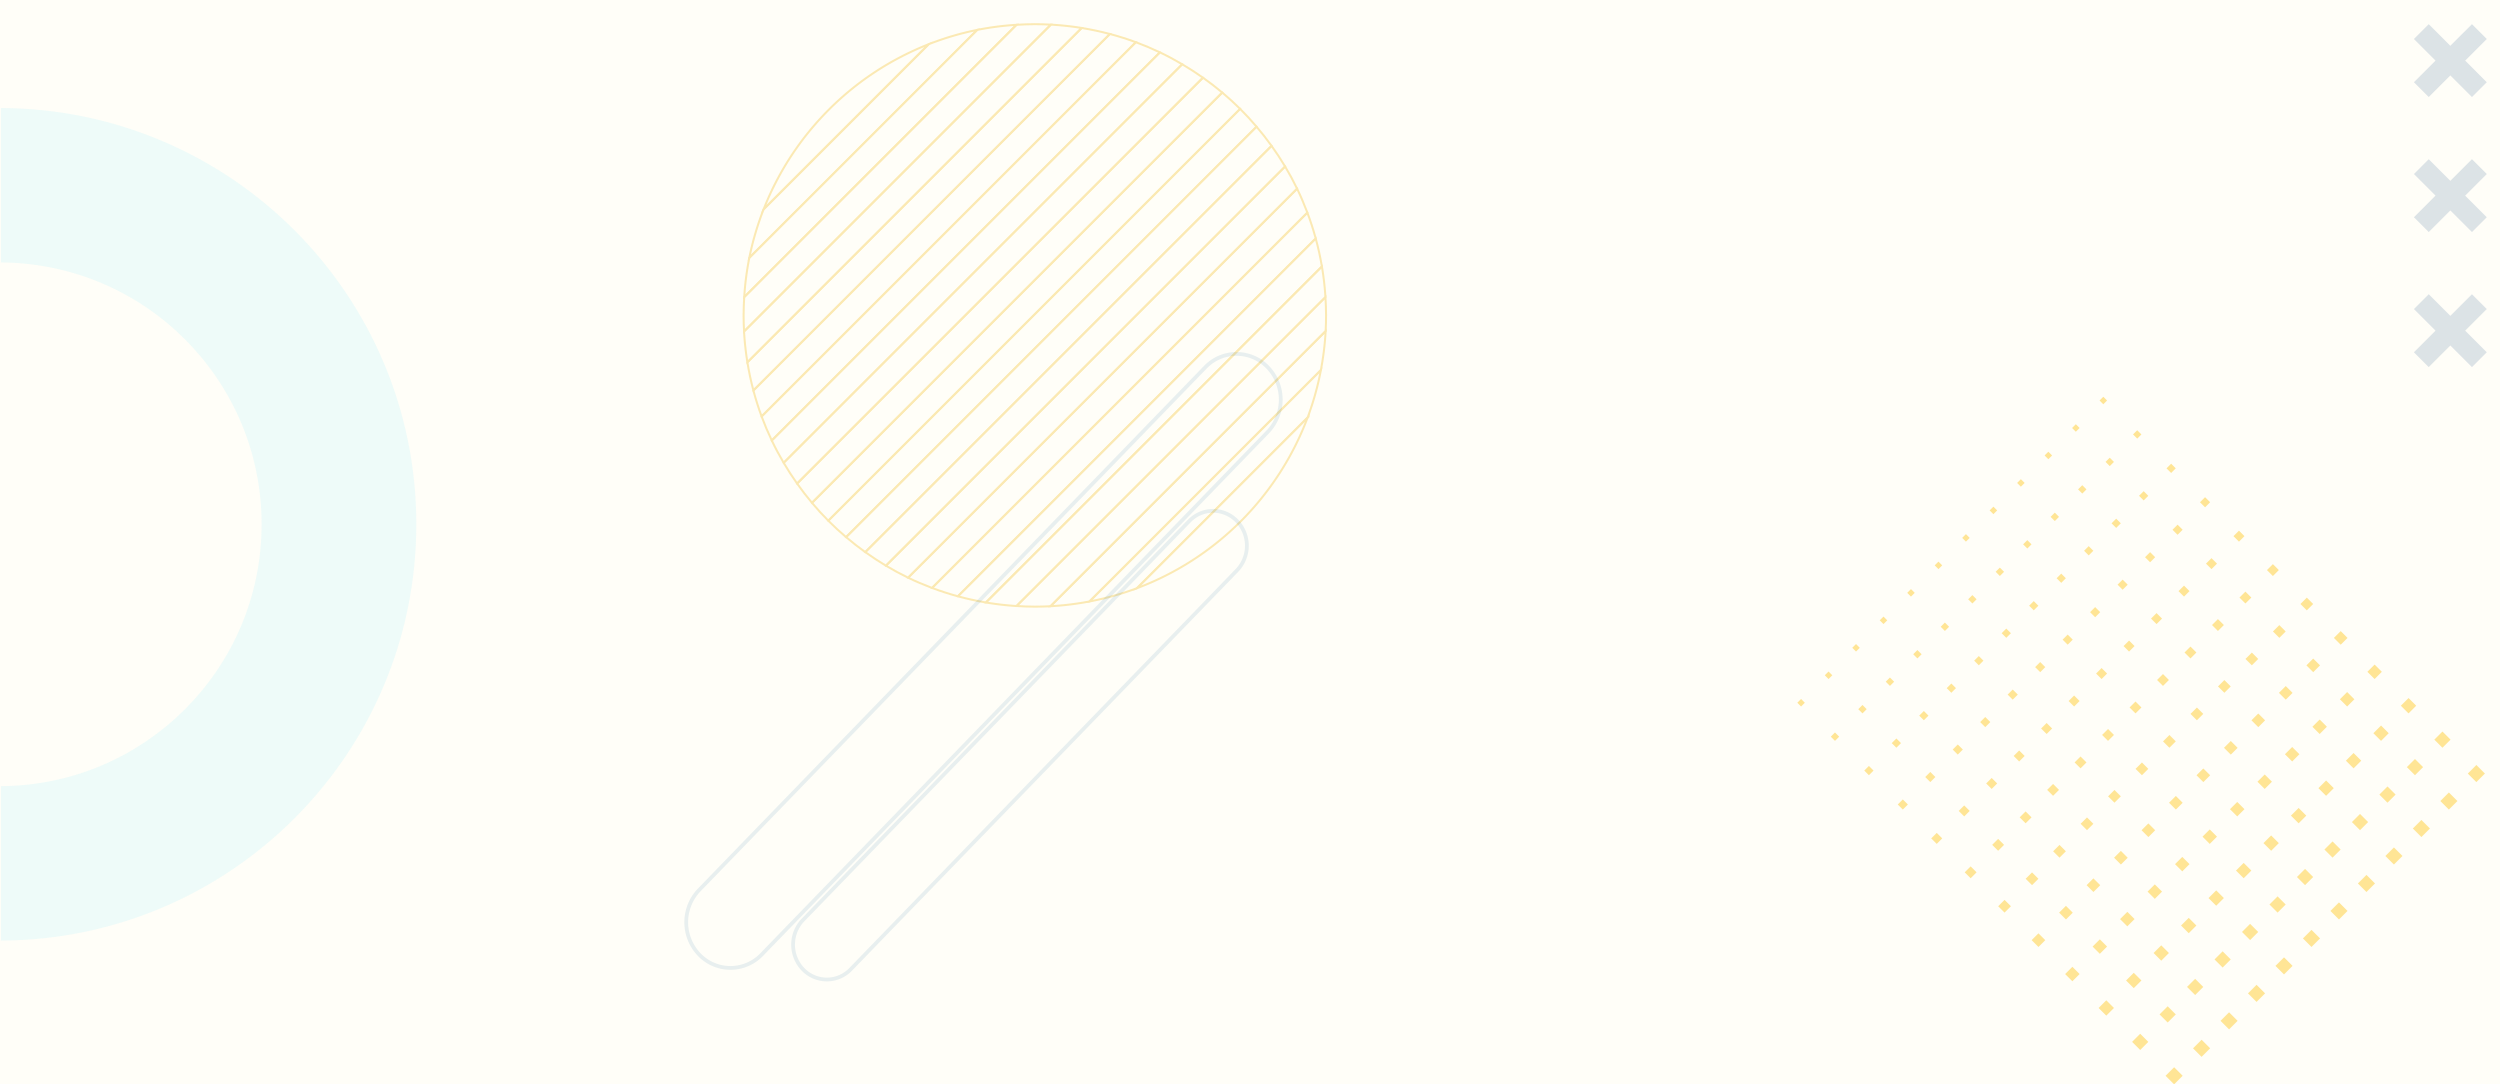 <svg xmlns="http://www.w3.org/2000/svg" width="1328" height="576" viewBox="0 0 1328 576">
  <g id="Grupo_905602" data-name="Grupo 905602" transform="translate(-135.504 -1145)">
    <rect id="Rectángulo_303402" data-name="Rectángulo 303402" width="1328" height="576" transform="translate(135.504 1145)" fill="#fffef8"/>
    <path id="Trazado_623843" data-name="Trazado 623843" d="M0,82.036c76.555.48,138.468,62.571,138.468,139.1S76.555,359.753,0,360.233v82.036c121.946-.481,220.655-99.3,220.655-221.134S121.946.481,0,0Z" transform="translate(136 1202.376)" fill="#edfbf9" opacity="0.95"/>
    <g id="Grupo_3" data-name="Grupo 3" transform="translate(1417.78 1157.844)" opacity="0.58">
      <path id="Trazado_25" data-name="Trazado 25" d="M94.754,241.936l-7.872-7.872L75.4,245.543,63.924,234.064l-7.871,7.872,11.479,11.479L56.053,264.894l7.871,7.871L75.4,261.286l11.479,11.479,7.872-7.871L83.275,253.415Z" transform="translate(-56.053 -234.064)" fill="#c3cfd9"/>
      <path id="Trazado_26" data-name="Trazado 26" d="M94.754,296.387l-7.872-7.872L75.4,299.994,63.924,288.515l-7.871,7.872,11.479,11.479L56.053,319.345l7.871,7.871L75.4,315.737l11.479,11.479,7.872-7.871L83.275,307.866Z" transform="translate(-56.053 -216.787)" fill="#c3cfd9"/>
      <path id="Trazado_27" data-name="Trazado 27" d="M94.754,350.837l-7.872-7.872L75.4,354.444,63.924,342.965l-7.871,7.872,11.479,11.479L56.053,373.8l7.871,7.871L75.4,370.187l11.479,11.479,7.872-7.871L83.275,362.316Z" transform="translate(-56.053 -199.51)" fill="#c3cfd9"/>
    </g>
    <g id="Grupo_895789" data-name="Grupo 895789" transform="translate(1090.236 1355.756)" opacity="0.49">
      <g id="Grupo_68" data-name="Grupo 68" transform="translate(160.55 0)">
        <g id="Grupo_67" data-name="Grupo 67" transform="translate(0)">
          <rect id="Rectángulo_193" data-name="Rectángulo 193" width="6.42" height="6.42" transform="translate(195.615 200.154) rotate(-44.999)" fill="#fecb2f"/>
          <rect id="Rectángulo_194" data-name="Rectángulo 194" width="6.093" height="6.093" transform="translate(177.832 182.14) rotate(-45)" fill="#fecb2f"/>
          <rect id="Rectángulo_195" data-name="Rectángulo 195" width="5.766" height="5.766" transform="translate(160.048 164.126) rotate(-45)" fill="#fecb2f"/>
          <rect id="Rectángulo_196" data-name="Rectángulo 196" width="5.439" height="5.439" transform="matrix(0.707, -0.707, 0.707, 0.707, 142.265, 146.111)" fill="#fecb2f"/>
          <rect id="Rectángulo_197" data-name="Rectángulo 197" width="5.113" height="5.113" transform="translate(124.482 128.097) rotate(-45)" fill="#fecb2f"/>
          <rect id="Rectángulo_198" data-name="Rectángulo 198" width="4.786" height="4.786" transform="matrix(0.707, -0.707, 0.707, 0.707, 106.699, 110.083)" fill="#fecb2f"/>
          <rect id="Rectángulo_199" data-name="Rectángulo 199" width="4.459" height="4.459" transform="translate(88.916 92.069) rotate(-45)" fill="#fecb2f"/>
          <rect id="Rectángulo_200" data-name="Rectángulo 200" width="4.132" height="4.132" transform="translate(71.133 74.054) rotate(-45.001)" fill="#fecb2f"/>
          <rect id="Rectángulo_201" data-name="Rectángulo 201" width="3.805" height="3.805" transform="translate(53.349 56.04) rotate(-45)" fill="#fecb2f"/>
          <rect id="Rectángulo_202" data-name="Rectángulo 202" width="3.478" height="3.478" transform="matrix(0.707, -0.707, 0.707, 0.707, 35.566, 38.026)" fill="#fecb2f"/>
          <rect id="Rectángulo_203" data-name="Rectángulo 203" width="3.151" height="3.151" transform="translate(17.783 20.011) rotate(-45)" fill="#fecb2f"/>
          <rect id="Rectángulo_204" data-name="Rectángulo 204" width="2.824" height="2.824" transform="matrix(0.707, -0.707, 0.707, 0.707, 0, 1.997)" fill="#fecb2f"/>
        </g>
      </g>
      <g id="Grupo_70" data-name="Grupo 70" transform="translate(145.954 14.595)">
        <g id="Grupo_69" data-name="Grupo 69" transform="translate(0 0)">
          <rect id="Rectángulo_205" data-name="Rectángulo 205" width="6.42" height="6.42" transform="translate(195.615 200.154) rotate(-44.999)" fill="#fecb2f"/>
          <rect id="Rectángulo_206" data-name="Rectángulo 206" width="6.093" height="6.093" transform="translate(177.832 182.14) rotate(-45)" fill="#fecb2f"/>
          <rect id="Rectángulo_207" data-name="Rectángulo 207" width="5.766" height="5.766" transform="translate(160.048 164.126) rotate(-44.999)" fill="#fecb2f"/>
          <rect id="Rectángulo_208" data-name="Rectángulo 208" width="5.439" height="5.439" transform="translate(142.265 146.111) rotate(-45)" fill="#fecb2f"/>
          <rect id="Rectángulo_209" data-name="Rectángulo 209" width="5.113" height="5.113" transform="translate(124.482 128.097) rotate(-45)" fill="#fecb2f"/>
          <rect id="Rectángulo_210" data-name="Rectángulo 210" width="4.786" height="4.786" transform="translate(106.699 110.083) rotate(-45)" fill="#fecb2f"/>
          <rect id="Rectángulo_211" data-name="Rectángulo 211" width="4.459" height="4.459" transform="translate(88.916 92.069) rotate(-45)" fill="#fecb2f"/>
          <rect id="Rectángulo_212" data-name="Rectángulo 212" width="4.132" height="4.132" transform="translate(71.133 74.054) rotate(-45)" fill="#fecb2f"/>
          <rect id="Rectángulo_213" data-name="Rectángulo 213" width="3.805" height="3.805" transform="translate(53.35 56.04) rotate(-45)" fill="#fecb2f"/>
          <rect id="Rectángulo_214" data-name="Rectángulo 214" width="3.478" height="3.478" transform="translate(35.566 38.026) rotate(-45)" fill="#fecb2f"/>
          <rect id="Rectángulo_215" data-name="Rectángulo 215" width="3.151" height="3.151" transform="translate(17.783 20.011) rotate(-45)" fill="#fecb2f"/>
          <rect id="Rectángulo_216" data-name="Rectángulo 216" width="2.824" height="2.824" transform="matrix(0.707, -0.707, 0.707, 0.707, 0, 1.997)" fill="#fecb2f"/>
        </g>
      </g>
      <g id="Grupo_72" data-name="Grupo 72" transform="translate(131.359 29.191)">
        <g id="Grupo_71" data-name="Grupo 71" transform="translate(0 0)">
          <rect id="Rectángulo_217" data-name="Rectángulo 217" width="6.42" height="6.42" transform="translate(195.615 200.154) rotate(-44.999)" fill="#fecb2f"/>
          <rect id="Rectángulo_218" data-name="Rectángulo 218" width="6.093" height="6.093" transform="translate(177.832 182.14) rotate(-44.999)" fill="#fecb2f"/>
          <rect id="Rectángulo_219" data-name="Rectángulo 219" width="5.766" height="5.766" transform="translate(160.049 164.126) rotate(-44.999)" fill="#fecb2f"/>
          <rect id="Rectángulo_220" data-name="Rectángulo 220" width="5.44" height="5.44" transform="matrix(0.707, -0.707, 0.707, 0.707, 142.265, 146.111)" fill="#fecb2f"/>
          <rect id="Rectángulo_221" data-name="Rectángulo 221" width="5.113" height="5.113" transform="translate(124.482 128.097) rotate(-44.999)" fill="#fecb2f"/>
          <rect id="Rectángulo_222" data-name="Rectángulo 222" width="4.786" height="4.786" transform="matrix(0.707, -0.707, 0.707, 0.707, 106.699, 110.083)" fill="#fecb2f"/>
          <rect id="Rectángulo_223" data-name="Rectángulo 223" width="4.459" height="4.459" transform="matrix(0.707, -0.707, 0.707, 0.707, 88.916, 92.069)" fill="#fecb2f"/>
          <rect id="Rectángulo_224" data-name="Rectángulo 224" width="4.132" height="4.132" transform="translate(71.133 74.054) rotate(-44.999)" fill="#fecb2f"/>
          <rect id="Rectángulo_225" data-name="Rectángulo 225" width="3.805" height="3.805" transform="translate(53.349 56.04) rotate(-45)" fill="#fecb2f"/>
          <rect id="Rectángulo_226" data-name="Rectángulo 226" width="3.478" height="3.478" transform="translate(35.566 38.026) rotate(-44.998)" fill="#fecb2f"/>
          <rect id="Rectángulo_227" data-name="Rectángulo 227" width="3.151" height="3.151" transform="translate(17.783 20.011) rotate(-45)" fill="#fecb2f"/>
          <rect id="Rectángulo_228" data-name="Rectángulo 228" width="2.824" height="2.824" transform="matrix(0.707, -0.707, 0.707, 0.707, 0, 1.997)" fill="#fecb2f"/>
        </g>
      </g>
      <g id="Grupo_74" data-name="Grupo 74" transform="translate(116.764 43.786)">
        <g id="Grupo_73" data-name="Grupo 73" transform="translate(0 0)">
          <rect id="Rectángulo_229" data-name="Rectángulo 229" width="6.42" height="6.42" transform="translate(195.615 200.154) rotate(-45.001)" fill="#fecb2f"/>
          <rect id="Rectángulo_230" data-name="Rectángulo 230" width="6.093" height="6.093" transform="translate(177.831 182.14) rotate(-45.001)" fill="#fecb2f"/>
          <rect id="Rectángulo_231" data-name="Rectángulo 231" width="5.766" height="5.766" transform="translate(160.048 164.126) rotate(-45)" fill="#fecb2f"/>
          <rect id="Rectángulo_232" data-name="Rectángulo 232" width="5.44" height="5.44" transform="matrix(0.707, -0.707, 0.707, 0.707, 142.265, 146.112)" fill="#fecb2f"/>
          <rect id="Rectángulo_233" data-name="Rectángulo 233" width="5.113" height="5.113" transform="translate(124.482 128.097) rotate(-45)" fill="#fecb2f"/>
          <rect id="Rectángulo_234" data-name="Rectángulo 234" width="4.786" height="4.786" transform="matrix(0.707, -0.707, 0.707, 0.707, 106.699, 110.083)" fill="#fecb2f"/>
          <rect id="Rectángulo_235" data-name="Rectángulo 235" width="4.459" height="4.459" transform="translate(88.916 92.069) rotate(-45)" fill="#fecb2f"/>
          <rect id="Rectángulo_236" data-name="Rectángulo 236" width="4.132" height="4.132" transform="translate(71.133 74.054) rotate(-45.001)" fill="#fecb2f"/>
          <rect id="Rectángulo_237" data-name="Rectángulo 237" width="3.805" height="3.805" transform="translate(53.349 56.04) rotate(-45)" fill="#fecb2f"/>
          <rect id="Rectángulo_238" data-name="Rectángulo 238" width="3.478" height="3.478" transform="translate(35.566 38.026) rotate(-45)" fill="#fecb2f"/>
          <rect id="Rectángulo_239" data-name="Rectángulo 239" width="3.151" height="3.151" transform="translate(17.783 20.011) rotate(-45)" fill="#fecb2f"/>
          <rect id="Rectángulo_240" data-name="Rectángulo 240" width="2.824" height="2.824" transform="translate(0 1.997) rotate(-44.998)" fill="#fecb2f"/>
        </g>
      </g>
      <g id="Grupo_76" data-name="Grupo 76" transform="translate(102.168 58.382)">
        <g id="Grupo_75" data-name="Grupo 75" transform="translate(0 0)">
          <rect id="Rectángulo_241" data-name="Rectángulo 241" width="6.42" height="6.42" transform="translate(195.615 200.154) rotate(-45.001)" fill="#fecb2f"/>
          <rect id="Rectángulo_242" data-name="Rectángulo 242" width="6.093" height="6.093" transform="translate(177.831 182.14) rotate(-45.001)" fill="#fecb2f"/>
          <rect id="Rectángulo_243" data-name="Rectángulo 243" width="5.766" height="5.766" transform="translate(160.048 164.126) rotate(-45)" fill="#fecb2f"/>
          <rect id="Rectángulo_244" data-name="Rectángulo 244" width="5.439" height="5.439" transform="matrix(0.707, -0.707, 0.707, 0.707, 142.265, 146.111)" fill="#fecb2f"/>
          <rect id="Rectángulo_245" data-name="Rectángulo 245" width="5.113" height="5.113" transform="translate(124.482 128.097) rotate(-45)" fill="#fecb2f"/>
          <rect id="Rectángulo_246" data-name="Rectángulo 246" width="4.786" height="4.786" transform="translate(106.699 110.083) rotate(-45.001)" fill="#fecb2f"/>
          <rect id="Rectángulo_247" data-name="Rectángulo 247" width="4.459" height="4.459" transform="translate(88.916 92.069) rotate(-45)" fill="#fecb2f"/>
          <rect id="Rectángulo_248" data-name="Rectángulo 248" width="4.132" height="4.132" transform="translate(71.133 74.054) rotate(-45.001)" fill="#fecb2f"/>
          <rect id="Rectángulo_249" data-name="Rectángulo 249" width="3.805" height="3.805" transform="translate(53.349 56.04) rotate(-45)" fill="#fecb2f"/>
          <rect id="Rectángulo_250" data-name="Rectángulo 250" width="3.478" height="3.478" transform="matrix(0.707, -0.707, 0.707, 0.707, 35.566, 38.026)" fill="#fecb2f"/>
          <rect id="Rectángulo_251" data-name="Rectángulo 251" width="3.151" height="3.151" transform="translate(17.783 20.011) rotate(-45)" fill="#fecb2f"/>
          <rect id="Rectángulo_252" data-name="Rectángulo 252" width="2.824" height="2.824" transform="matrix(0.707, -0.707, 0.707, 0.707, 0, 1.997)" fill="#fecb2f"/>
        </g>
      </g>
      <g id="Grupo_78" data-name="Grupo 78" transform="translate(87.573 72.977)">
        <g id="Grupo_77" data-name="Grupo 77" transform="translate(0 0)">
          <rect id="Rectángulo_253" data-name="Rectángulo 253" width="6.42" height="6.42" transform="translate(195.615 200.154) rotate(-45)" fill="#fecb2f"/>
          <rect id="Rectángulo_254" data-name="Rectángulo 254" width="6.093" height="6.093" transform="translate(177.832 182.14) rotate(-45)" fill="#fecb2f"/>
          <rect id="Rectángulo_255" data-name="Rectángulo 255" width="5.766" height="5.766" transform="translate(160.048 164.126) rotate(-45.001)" fill="#fecb2f"/>
          <rect id="Rectángulo_256" data-name="Rectángulo 256" width="5.439" height="5.439" transform="matrix(0.707, -0.707, 0.707, 0.707, 142.265, 146.111)" fill="#fecb2f"/>
          <rect id="Rectángulo_257" data-name="Rectángulo 257" width="5.113" height="5.113" transform="matrix(0.707, -0.707, 0.707, 0.707, 124.482, 128.097)" fill="#fecb2f"/>
          <rect id="Rectángulo_258" data-name="Rectángulo 258" width="4.786" height="4.786" transform="matrix(0.707, -0.707, 0.707, 0.707, 106.699, 110.083)" fill="#fecb2f"/>
          <rect id="Rectángulo_259" data-name="Rectángulo 259" width="4.459" height="4.459" transform="translate(88.916 92.069) rotate(-45)" fill="#fecb2f"/>
          <rect id="Rectángulo_260" data-name="Rectángulo 260" width="4.132" height="4.132" transform="translate(71.133 74.054) rotate(-45.001)" fill="#fecb2f"/>
          <rect id="Rectángulo_261" data-name="Rectángulo 261" width="3.805" height="3.805" transform="translate(53.349 56.04) rotate(-45)" fill="#fecb2f"/>
          <rect id="Rectángulo_262" data-name="Rectángulo 262" width="3.478" height="3.478" transform="matrix(0.707, -0.707, 0.707, 0.707, 35.566, 38.026)" fill="#fecb2f"/>
          <rect id="Rectángulo_263" data-name="Rectángulo 263" width="3.151" height="3.151" transform="translate(17.783 20.011) rotate(-45)" fill="#fecb2f"/>
          <rect id="Rectángulo_264" data-name="Rectángulo 264" width="2.824" height="2.824" transform="matrix(0.707, -0.707, 0.707, 0.707, 0, 1.997)" fill="#fecb2f"/>
        </g>
      </g>
      <g id="Grupo_80" data-name="Grupo 80" transform="translate(72.977 87.573)">
        <g id="Grupo_79" data-name="Grupo 79" transform="translate(0 0)">
          <rect id="Rectángulo_265" data-name="Rectángulo 265" width="6.42" height="6.42" transform="translate(195.615 200.154) rotate(-44.999)" fill="#fecb2f"/>
          <rect id="Rectángulo_266" data-name="Rectángulo 266" width="6.093" height="6.093" transform="translate(177.831 182.14) rotate(-45)" fill="#fecb2f"/>
          <rect id="Rectángulo_267" data-name="Rectángulo 267" width="5.766" height="5.766" transform="translate(160.048 164.126) rotate(-44.999)" fill="#fecb2f"/>
          <rect id="Rectángulo_268" data-name="Rectángulo 268" width="5.439" height="5.439" transform="translate(142.265 146.111) rotate(-45)" fill="#fecb2f"/>
          <rect id="Rectángulo_269" data-name="Rectángulo 269" width="5.113" height="5.113" transform="translate(124.482 128.097) rotate(-44.999)" fill="#fecb2f"/>
          <rect id="Rectángulo_270" data-name="Rectángulo 270" width="4.786" height="4.786" transform="matrix(0.707, -0.707, 0.707, 0.707, 106.699, 110.083)" fill="#fecb2f"/>
          <rect id="Rectángulo_271" data-name="Rectángulo 271" width="4.459" height="4.459" transform="matrix(0.707, -0.707, 0.707, 0.707, 88.916, 92.069)" fill="#fecb2f"/>
          <rect id="Rectángulo_272" data-name="Rectángulo 272" width="4.132" height="4.132" transform="translate(71.133 74.054) rotate(-45.001)" fill="#fecb2f"/>
          <rect id="Rectángulo_273" data-name="Rectángulo 273" width="3.805" height="3.805" transform="translate(53.349 56.04) rotate(-45)" fill="#fecb2f"/>
          <rect id="Rectángulo_274" data-name="Rectángulo 274" width="3.478" height="3.478" transform="translate(35.566 38.026) rotate(-45.002)" fill="#fecb2f"/>
          <rect id="Rectángulo_275" data-name="Rectángulo 275" width="3.151" height="3.151" transform="translate(17.783 20.011) rotate(-45)" fill="#fecb2f"/>
          <rect id="Rectángulo_276" data-name="Rectángulo 276" width="2.824" height="2.824" transform="matrix(0.707, -0.707, 0.707, 0.707, 0, 1.997)" fill="#fecb2f"/>
        </g>
      </g>
      <g id="Grupo_82" data-name="Grupo 82" transform="translate(58.382 102.168)">
        <g id="Grupo_81" data-name="Grupo 81" transform="translate(0 0)">
          <rect id="Rectángulo_277" data-name="Rectángulo 277" width="6.42" height="6.42" transform="translate(195.615 200.154) rotate(-44.999)" fill="#fecb2f"/>
          <rect id="Rectángulo_278" data-name="Rectángulo 278" width="6.093" height="6.093" transform="translate(177.832 182.14) rotate(-45)" fill="#fecb2f"/>
          <rect id="Rectángulo_279" data-name="Rectángulo 279" width="5.766" height="5.766" transform="translate(160.048 164.126) rotate(-44.999)" fill="#fecb2f"/>
          <rect id="Rectángulo_280" data-name="Rectángulo 280" width="5.439" height="5.439" transform="translate(142.265 146.111) rotate(-45)" fill="#fecb2f"/>
          <rect id="Rectángulo_281" data-name="Rectángulo 281" width="5.113" height="5.113" transform="translate(124.482 128.097) rotate(-44.999)" fill="#fecb2f"/>
          <rect id="Rectángulo_282" data-name="Rectángulo 282" width="4.786" height="4.786" transform="translate(106.699 110.083) rotate(-45)" fill="#fecb2f"/>
          <rect id="Rectángulo_283" data-name="Rectángulo 283" width="4.459" height="4.459" transform="matrix(0.707, -0.707, 0.707, 0.707, 88.916, 92.069)" fill="#fecb2f"/>
          <rect id="Rectángulo_284" data-name="Rectángulo 284" width="4.132" height="4.132" transform="translate(71.133 74.054) rotate(-45)" fill="#fecb2f"/>
          <rect id="Rectángulo_285" data-name="Rectángulo 285" width="3.805" height="3.805" transform="translate(53.349 56.04) rotate(-45)" fill="#fecb2f"/>
          <rect id="Rectángulo_286" data-name="Rectángulo 286" width="3.478" height="3.478" transform="translate(35.566 38.026) rotate(-45)" fill="#fecb2f"/>
          <rect id="Rectángulo_287" data-name="Rectángulo 287" width="3.151" height="3.151" transform="translate(17.783 20.011) rotate(-45)" fill="#fecb2f"/>
          <rect id="Rectángulo_288" data-name="Rectángulo 288" width="2.824" height="2.824" transform="matrix(0.707, -0.707, 0.707, 0.707, 0, 1.997)" fill="#fecb2f"/>
        </g>
      </g>
      <g id="Grupo_84" data-name="Grupo 84" transform="translate(43.786 116.764)">
        <g id="Grupo_83" data-name="Grupo 83" transform="translate(0 0)">
          <rect id="Rectángulo_289" data-name="Rectángulo 289" width="6.42" height="6.42" transform="translate(195.615 200.154) rotate(-44.999)" fill="#fecb2f"/>
          <rect id="Rectángulo_290" data-name="Rectángulo 290" width="6.093" height="6.093" transform="translate(177.832 182.14) rotate(-44.999)" fill="#fecb2f"/>
          <rect id="Rectángulo_291" data-name="Rectángulo 291" width="5.766" height="5.766" transform="translate(160.048 164.126) rotate(-44.999)" fill="#fecb2f"/>
          <rect id="Rectángulo_292" data-name="Rectángulo 292" width="5.44" height="5.44" transform="matrix(0.707, -0.707, 0.707, 0.707, 142.265, 146.111)" fill="#fecb2f"/>
          <rect id="Rectángulo_293" data-name="Rectángulo 293" width="5.113" height="5.113" transform="translate(124.482 128.097) rotate(-44.999)" fill="#fecb2f"/>
          <rect id="Rectángulo_294" data-name="Rectángulo 294" width="4.786" height="4.786" transform="matrix(0.707, -0.707, 0.707, 0.707, 106.699, 110.083)" fill="#fecb2f"/>
          <rect id="Rectángulo_295" data-name="Rectángulo 295" width="4.459" height="4.459" transform="matrix(0.707, -0.707, 0.707, 0.707, 88.916, 92.068)" fill="#fecb2f"/>
          <rect id="Rectángulo_296" data-name="Rectángulo 296" width="4.132" height="4.132" transform="translate(71.133 74.054) rotate(-44.999)" fill="#fecb2f"/>
          <rect id="Rectángulo_297" data-name="Rectángulo 297" width="3.805" height="3.805" transform="matrix(0.707, -0.707, 0.707, 0.707, 53.35, 56.04)" fill="#fecb2f"/>
          <rect id="Rectángulo_298" data-name="Rectángulo 298" width="3.478" height="3.478" transform="translate(35.566 38.026) rotate(-44.998)" fill="#fecb2f"/>
          <rect id="Rectángulo_299" data-name="Rectángulo 299" width="3.151" height="3.151" transform="translate(17.783 20.011) rotate(-44.998)" fill="#fecb2f"/>
          <rect id="Rectángulo_300" data-name="Rectángulo 300" width="2.824" height="2.824" transform="translate(0 1.997) rotate(-44.998)" fill="#fecb2f"/>
        </g>
      </g>
      <g id="Grupo_86" data-name="Grupo 86" transform="translate(29.191 131.359)">
        <g id="Grupo_85" data-name="Grupo 85" transform="translate(0 0)">
          <rect id="Rectángulo_301" data-name="Rectángulo 301" width="6.42" height="6.42" transform="matrix(0.707, -0.707, 0.707, 0.707, 195.615, 200.155)" fill="#fecb2f"/>
          <rect id="Rectángulo_302" data-name="Rectángulo 302" width="6.093" height="6.093" transform="translate(177.831 182.14) rotate(-45.001)" fill="#fecb2f"/>
          <rect id="Rectángulo_303" data-name="Rectángulo 303" width="5.766" height="5.766" transform="translate(160.048 164.126) rotate(-45.001)" fill="#fecb2f"/>
          <rect id="Rectángulo_304" data-name="Rectángulo 304" width="5.44" height="5.44" transform="matrix(0.707, -0.707, 0.707, 0.707, 142.265, 146.112)" fill="#fecb2f"/>
          <rect id="Rectángulo_305" data-name="Rectángulo 305" width="5.113" height="5.113" transform="translate(124.482 128.097) rotate(-45)" fill="#fecb2f"/>
          <rect id="Rectángulo_306" data-name="Rectángulo 306" width="4.786" height="4.786" transform="translate(106.699 110.083) rotate(-45.001)" fill="#fecb2f"/>
          <rect id="Rectángulo_307" data-name="Rectángulo 307" width="4.459" height="4.459" transform="translate(88.916 92.069) rotate(-45)" fill="#fecb2f"/>
          <rect id="Rectángulo_308" data-name="Rectángulo 308" width="4.132" height="4.132" transform="translate(71.133 74.054) rotate(-45.001)" fill="#fecb2f"/>
          <rect id="Rectángulo_309" data-name="Rectángulo 309" width="3.805" height="3.805" transform="translate(53.35 56.04) rotate(-45)" fill="#fecb2f"/>
          <rect id="Rectángulo_310" data-name="Rectángulo 310" width="3.478" height="3.478" transform="translate(35.566 38.026) rotate(-45)" fill="#fecb2f"/>
          <rect id="Rectángulo_311" data-name="Rectángulo 311" width="3.151" height="3.151" transform="translate(17.783 20.011) rotate(-45)" fill="#fecb2f"/>
          <rect id="Rectángulo_312" data-name="Rectángulo 312" width="2.824" height="2.824" transform="translate(0 1.997) rotate(-45)" fill="#fecb2f"/>
        </g>
      </g>
      <g id="Grupo_88" data-name="Grupo 88" transform="translate(14.595 145.954)">
        <g id="Grupo_87" data-name="Grupo 87" transform="translate(0 0)">
          <rect id="Rectángulo_313" data-name="Rectángulo 313" width="6.42" height="6.42" transform="translate(195.615 200.154) rotate(-45)" fill="#fecb2f"/>
          <rect id="Rectángulo_314" data-name="Rectángulo 314" width="6.093" height="6.093" transform="translate(177.831 182.14) rotate(-45)" fill="#fecb2f"/>
          <rect id="Rectángulo_315" data-name="Rectángulo 315" width="5.766" height="5.766" transform="translate(160.048 164.126) rotate(-45)" fill="#fecb2f"/>
          <rect id="Rectángulo_316" data-name="Rectángulo 316" width="5.439" height="5.439" transform="matrix(0.707, -0.707, 0.707, 0.707, 142.265, 146.112)" fill="#fecb2f"/>
          <rect id="Rectángulo_317" data-name="Rectángulo 317" width="5.113" height="5.113" transform="translate(124.482 128.097) rotate(-45.001)" fill="#fecb2f"/>
          <rect id="Rectángulo_318" data-name="Rectángulo 318" width="4.786" height="4.786" transform="matrix(0.707, -0.707, 0.707, 0.707, 106.699, 110.083)" fill="#fecb2f"/>
          <rect id="Rectángulo_319" data-name="Rectángulo 319" width="4.459" height="4.459" transform="translate(88.916 92.069) rotate(-45)" fill="#fecb2f"/>
          <rect id="Rectángulo_320" data-name="Rectángulo 320" width="4.132" height="4.132" transform="translate(71.133 74.054) rotate(-45.001)" fill="#fecb2f"/>
          <rect id="Rectángulo_321" data-name="Rectángulo 321" width="3.805" height="3.805" transform="translate(53.349 56.04) rotate(-45)" fill="#fecb2f"/>
          <rect id="Rectángulo_322" data-name="Rectángulo 322" width="3.478" height="3.478" transform="matrix(0.707, -0.707, 0.707, 0.707, 35.566, 38.026)" fill="#fecb2f"/>
          <rect id="Rectángulo_323" data-name="Rectángulo 323" width="3.151" height="3.151" transform="translate(17.783 20.011) rotate(-45)" fill="#fecb2f"/>
          <rect id="Rectángulo_324" data-name="Rectángulo 324" width="2.824" height="2.824" transform="matrix(0.707, -0.707, 0.707, 0.707, 0, 1.997)" fill="#fecb2f"/>
        </g>
      </g>
      <g id="Grupo_90" data-name="Grupo 90" transform="translate(0 160.55)">
        <g id="Grupo_89" data-name="Grupo 89" transform="translate(0 0)">
          <rect id="Rectángulo_325" data-name="Rectángulo 325" width="6.42" height="6.42" transform="translate(195.615 200.154) rotate(-45)" fill="#fecb2f"/>
          <rect id="Rectángulo_326" data-name="Rectángulo 326" width="6.093" height="6.093" transform="translate(177.832 182.14) rotate(-45)" fill="#fecb2f"/>
          <rect id="Rectángulo_327" data-name="Rectángulo 327" width="5.766" height="5.766" transform="translate(160.048 164.126) rotate(-45)" fill="#fecb2f"/>
          <rect id="Rectángulo_328" data-name="Rectángulo 328" width="5.439" height="5.439" transform="translate(142.265 146.111) rotate(-45)" fill="#fecb2f"/>
          <rect id="Rectángulo_329" data-name="Rectángulo 329" width="5.113" height="5.113" transform="translate(124.482 128.097) rotate(-45)" fill="#fecb2f"/>
          <rect id="Rectángulo_330" data-name="Rectángulo 330" width="4.786" height="4.786" transform="translate(106.699 110.083) rotate(-45)" fill="#fecb2f"/>
          <rect id="Rectángulo_331" data-name="Rectángulo 331" width="4.459" height="4.459" transform="matrix(0.707, -0.707, 0.707, 0.707, 88.916, 92.069)" fill="#fecb2f"/>
          <rect id="Rectángulo_332" data-name="Rectángulo 332" width="4.132" height="4.132" transform="translate(71.133 74.054) rotate(-45.001)" fill="#fecb2f"/>
          <rect id="Rectángulo_333" data-name="Rectángulo 333" width="3.805" height="3.805" transform="translate(53.349 56.04) rotate(-45.002)" fill="#fecb2f"/>
          <rect id="Rectángulo_334" data-name="Rectángulo 334" width="3.478" height="3.478" transform="translate(35.566 38.026) rotate(-45.002)" fill="#fecb2f"/>
          <rect id="Rectángulo_335" data-name="Rectángulo 335" width="3.151" height="3.151" transform="matrix(0.707, -0.707, 0.707, 0.707, 17.783, 20.011)" fill="#fecb2f"/>
          <rect id="Rectángulo_336" data-name="Rectángulo 336" width="2.824" height="2.824" transform="matrix(0.707, -0.707, 0.707, 0.707, 0, 1.997)" fill="#fecb2f"/>
        </g>
      </g>
    </g>
    <g id="Grupo_895791" data-name="Grupo 895791" transform="translate(530.5 1157.844)" opacity="0.42">
      <path id="Trazado_1" data-name="Trazado 1" d="M131.9-75.2-45.679,102.383q1.233,7.617,3.191,14.97L146.874-72.008Q139.525-73.962,131.9-75.2Z" transform="translate(47.701 77.221)" fill="none" stroke="#f6cd53" stroke-miterlimit="10" stroke-width="1.078"/>
      <path id="Trazado_2" data-name="Trazado 2" d="M146.167-72.715-43.2,116.647q1.871,7.035,4.362,13.8l198.8-198.8Q153.212-70.85,146.167-72.715Z" transform="translate(48.408 77.928)" fill="none" stroke="#f6cd53" stroke-miterlimit="10" stroke-width="1.078"/>
      <path id="Trazado_3" data-name="Trazado 3" d="M198.969-48.491l-217.94,217.94c2.762,3.281,5.643,6.458,8.666,9.5L208.466-39.825C205.427-42.847,202.25-45.729,198.969-48.491Z" transform="translate(55.301 84.821)" fill="none" stroke="#f6cd53" stroke-miterlimit="10" stroke-width="1.078"/>
      <path id="Trazado_4" data-name="Trazado 4" d="M190.466-54.647-25.128,160.947q3.75,5.291,7.909,10.253l217.94-217.94Q195.771-50.907,190.466-54.647Z" transform="translate(53.549 83.07)" fill="none" stroke="#f6cd53" stroke-miterlimit="10" stroke-width="1.078"/>
      <path id="Trazado_5" data-name="Trazado 5" d="M170.575-65.12-35.6,141.054c1.931,4.054,4.052,8,6.315,11.848L182.422-58.8C178.572-61.068,174.629-63.189,170.575-65.12Z" transform="translate(50.569 80.089)" fill="none" stroke="#f6cd53" stroke-miterlimit="10" stroke-width="1.078"/>
      <path id="Trazado_6" data-name="Trazado 6" d="M181.023-60.2-30.684,151.5q3.337,5.675,7.137,11.025L192.047-53.066Q186.7-56.86,181.023-60.2Z" transform="translate(51.968 81.488)" fill="none" stroke="#f6cd53" stroke-miterlimit="10" stroke-width="1.078"/>
      <path id="Trazado_7" data-name="Trazado 7" d="M159-69.319l-198.8,198.8q2.414,6.53,5.394,12.769L171.77-63.925Q165.532-66.894,159-69.319Z" transform="translate(49.374 78.894)" fill="none" stroke="#f6cd53" stroke-miterlimit="10" stroke-width="1.078"/>
      <path id="Trazado_8" data-name="Trazado 8" d="M-38.97,19.205,48.724-68.489A155.132,155.132,0,0,0-38.97,19.205Z" transform="translate(49.61 79.13)" fill="none" stroke="#f6cd53" stroke-miterlimit="10" stroke-width="1.078"/>
      <path id="Trazado_9" data-name="Trazado 9" d="M50.407-66.805-37.287,20.889a153.347,153.347,0,0,0-7.6,25.761L76.17-74.405A153.408,153.408,0,0,0,50.407-66.805Z" transform="translate(47.927 77.447)" fill="none" stroke="#f6cd53" stroke-miterlimit="10" stroke-width="1.078"/>
      <path id="Trazado_10" data-name="Trazado 10" d="M115.913-76.583-47.064,86.392a155.1,155.1,0,0,0,1.779,16.385L132.3-74.805A155.133,155.133,0,0,0,115.913-76.583Z" transform="translate(47.307 76.827)" fill="none" stroke="#f6cd53" stroke-miterlimit="10" stroke-width="1.078"/>
      <path id="Trazado_11" data-name="Trazado 11" d="M107.452-76.773c-3.274,0-6.517.136-9.742.337L-46.916,68.191c-.2,3.224-.337,6.467-.337,9.742,0,2.857.09,5.693.243,8.513L115.967-76.529C113.147-76.682,110.311-76.773,107.452-76.773Z" transform="translate(47.253 76.773)" fill="none" stroke="#f6cd53" stroke-miterlimit="10" stroke-width="1.078"/>
      <path id="Trazado_12" data-name="Trazado 12" d="M76.769-73.806-44.286,47.249a154.773,154.773,0,0,0-2.705,20.868L97.636-76.511A154.985,154.985,0,0,0,76.769-73.806Z" transform="translate(47.328 76.848)" fill="none" stroke="#f6cd53" stroke-miterlimit="10" stroke-width="1.078"/>
      <path id="Trazado_13" data-name="Trazado 13" d="M231.428,23.422,52.941,201.907a154.855,154.855,0,0,0,16.279,1.883L233.311,39.7A154.768,154.768,0,0,0,231.428,23.422Z" transform="translate(75.766 105.286)" fill="none" stroke="#f6cd53" stroke-miterlimit="10" stroke-width="1.078"/>
      <path id="Trazado_14" data-name="Trazado 14" d="M230.04,45.814c0-3.268-.136-6.5-.335-9.719L65.614,200.184c3.218.2,6.452.335,9.719.335,2.8,0,5.576-.084,8.338-.23L229.81,54.152C229.956,51.39,230.04,48.612,230.04,45.814Z" transform="translate(79.372 108.893)" fill="none" stroke="#f6cd53" stroke-miterlimit="10" stroke-width="1.078"/>
      <path id="Trazado_15" data-name="Trazado 15" d="M225.81,50.152,79.671,196.289a154.78,154.78,0,0,0,20.692-2.529L223.28,70.844A155.028,155.028,0,0,0,225.81,50.152Z" transform="translate(83.373 112.893)" fill="none" stroke="#f6cd53" stroke-miterlimit="10" stroke-width="1.078"/>
      <path id="Trazado_16" data-name="Trazado 16" d="M218.7,66.26,95.779,189.176a153.464,153.464,0,0,0,25.2-7.037l90.681-90.68A153.75,153.75,0,0,0,218.7,66.26Z" transform="translate(87.957 117.477)" fill="none" stroke="#f6cd53" stroke-miterlimit="10" stroke-width="1.078"/>
      <path id="Trazado_17" data-name="Trazado 17" d="M206.077,85.877,115.4,176.557A155.143,155.143,0,0,0,206.077,85.877Z" transform="translate(93.539 123.059)" fill="none" stroke="#f6cd53" stroke-miterlimit="10" stroke-width="1.078"/>
      <path id="Trazado_18" data-name="Trazado 18" d="M231.442,11.837,41.357,201.923q7.3,2,14.881,3.281L234.724,26.719Q233.443,19.146,231.442,11.837Z" transform="translate(72.469 101.989)" fill="none" stroke="#f6cd53" stroke-miterlimit="10" stroke-width="1.078"/>
      <path id="Trazado_19" data-name="Trazado 19" d="M218.879-26.455,3.065,189.359c3.548,2.546,7.2,4.958,10.96,7.2L226.082-15.495C223.838-19.259,221.425-22.907,218.879-26.455Z" transform="translate(61.572 91.092)" fill="none" stroke="#f6cd53" stroke-miterlimit="10" stroke-width="1.078"/>
      <path id="Trazado_20" data-name="Trazado 20" d="M213.165-34.388-4.869,183.646q4.923,4.193,10.192,7.971L221.137-24.2Q217.358-29.462,213.165-34.388Z" transform="translate(59.315 88.835)" fill="none" stroke="#f6cd53" stroke-miterlimit="10" stroke-width="1.078"/>
      <path id="Trazado_21" data-name="Trazado 21" d="M230.04,1.157,30.676,200.519q6.717,2.536,13.721,4.443L234.482,14.876Q232.57,7.88,230.04,1.157Z" transform="translate(69.43 98.95)" fill="none" stroke="#f6cd53" stroke-miterlimit="10" stroke-width="1.078"/>
      <path id="Trazado_22" data-name="Trazado 22" d="M206.546-41.745-12.225,177.026c3.02,3.039,6.187,5.932,9.449,8.713L215.258-32.294C212.477-35.558,209.585-38.724,206.546-41.745Z" transform="translate(57.221 86.741)" fill="none" stroke="#f6cd53" stroke-miterlimit="10" stroke-width="1.078"/>
      <path id="Trazado_23" data-name="Trazado 23" d="M227.416-8.746,20.773,197.9c4.138,2,8.388,3.806,12.721,5.441L232.858,3.975C231.223-.359,229.419-4.61,227.416-8.746Z" transform="translate(66.612 96.132)" fill="none" stroke="#f6cd53" stroke-miterlimit="10" stroke-width="1.078"/>
      <path id="Trazado_24" data-name="Trazado 24" d="M223.654-17.923,11.6,194.134c3.828,2.284,7.754,4.422,11.787,6.374L230.028-6.134C228.075-10.169,225.936-14.094,223.654-17.923Z" transform="translate(64 93.52)" fill="none" stroke="#f6cd53" stroke-miterlimit="10" stroke-width="1.078"/>
    </g>
    <g id="Grupo_905601" data-name="Grupo 905601" transform="translate(-14)">
      <g id="Grupo_905600" data-name="Grupo 905600" transform="translate(514.032 1333)">
        <path id="Trazado_623844" data-name="Trazado 623844" d="M172.136,331.251-96.693,608.895a22.962,22.962,0,0,1-33.217,0h0a24.824,24.824,0,0,1,0-34.306L138.919,296.945a22.965,22.965,0,0,1,33.217,0h0A24.824,24.824,0,0,1,172.136,331.251Z" transform="translate(136.79 -289.84)" fill="none" stroke="#0b5999" stroke-miterlimit="10" stroke-width="2" opacity="0.09"/>
        <path id="Trazado_623845" data-name="Trazado 623845" d="M143.786,419.771-61.408,631.693a17.528,17.528,0,0,1-25.354,0h0a18.947,18.947,0,0,1,0-26.187L118.431,393.585a17.53,17.53,0,0,1,25.355,0h0A18.95,18.95,0,0,1,143.786,419.771Z" transform="translate(148.774 -304.801)" fill="none" stroke="#0b5999" stroke-miterlimit="10" stroke-width="2" opacity="0.09"/>
      </g>
    </g>
  </g>
</svg>
